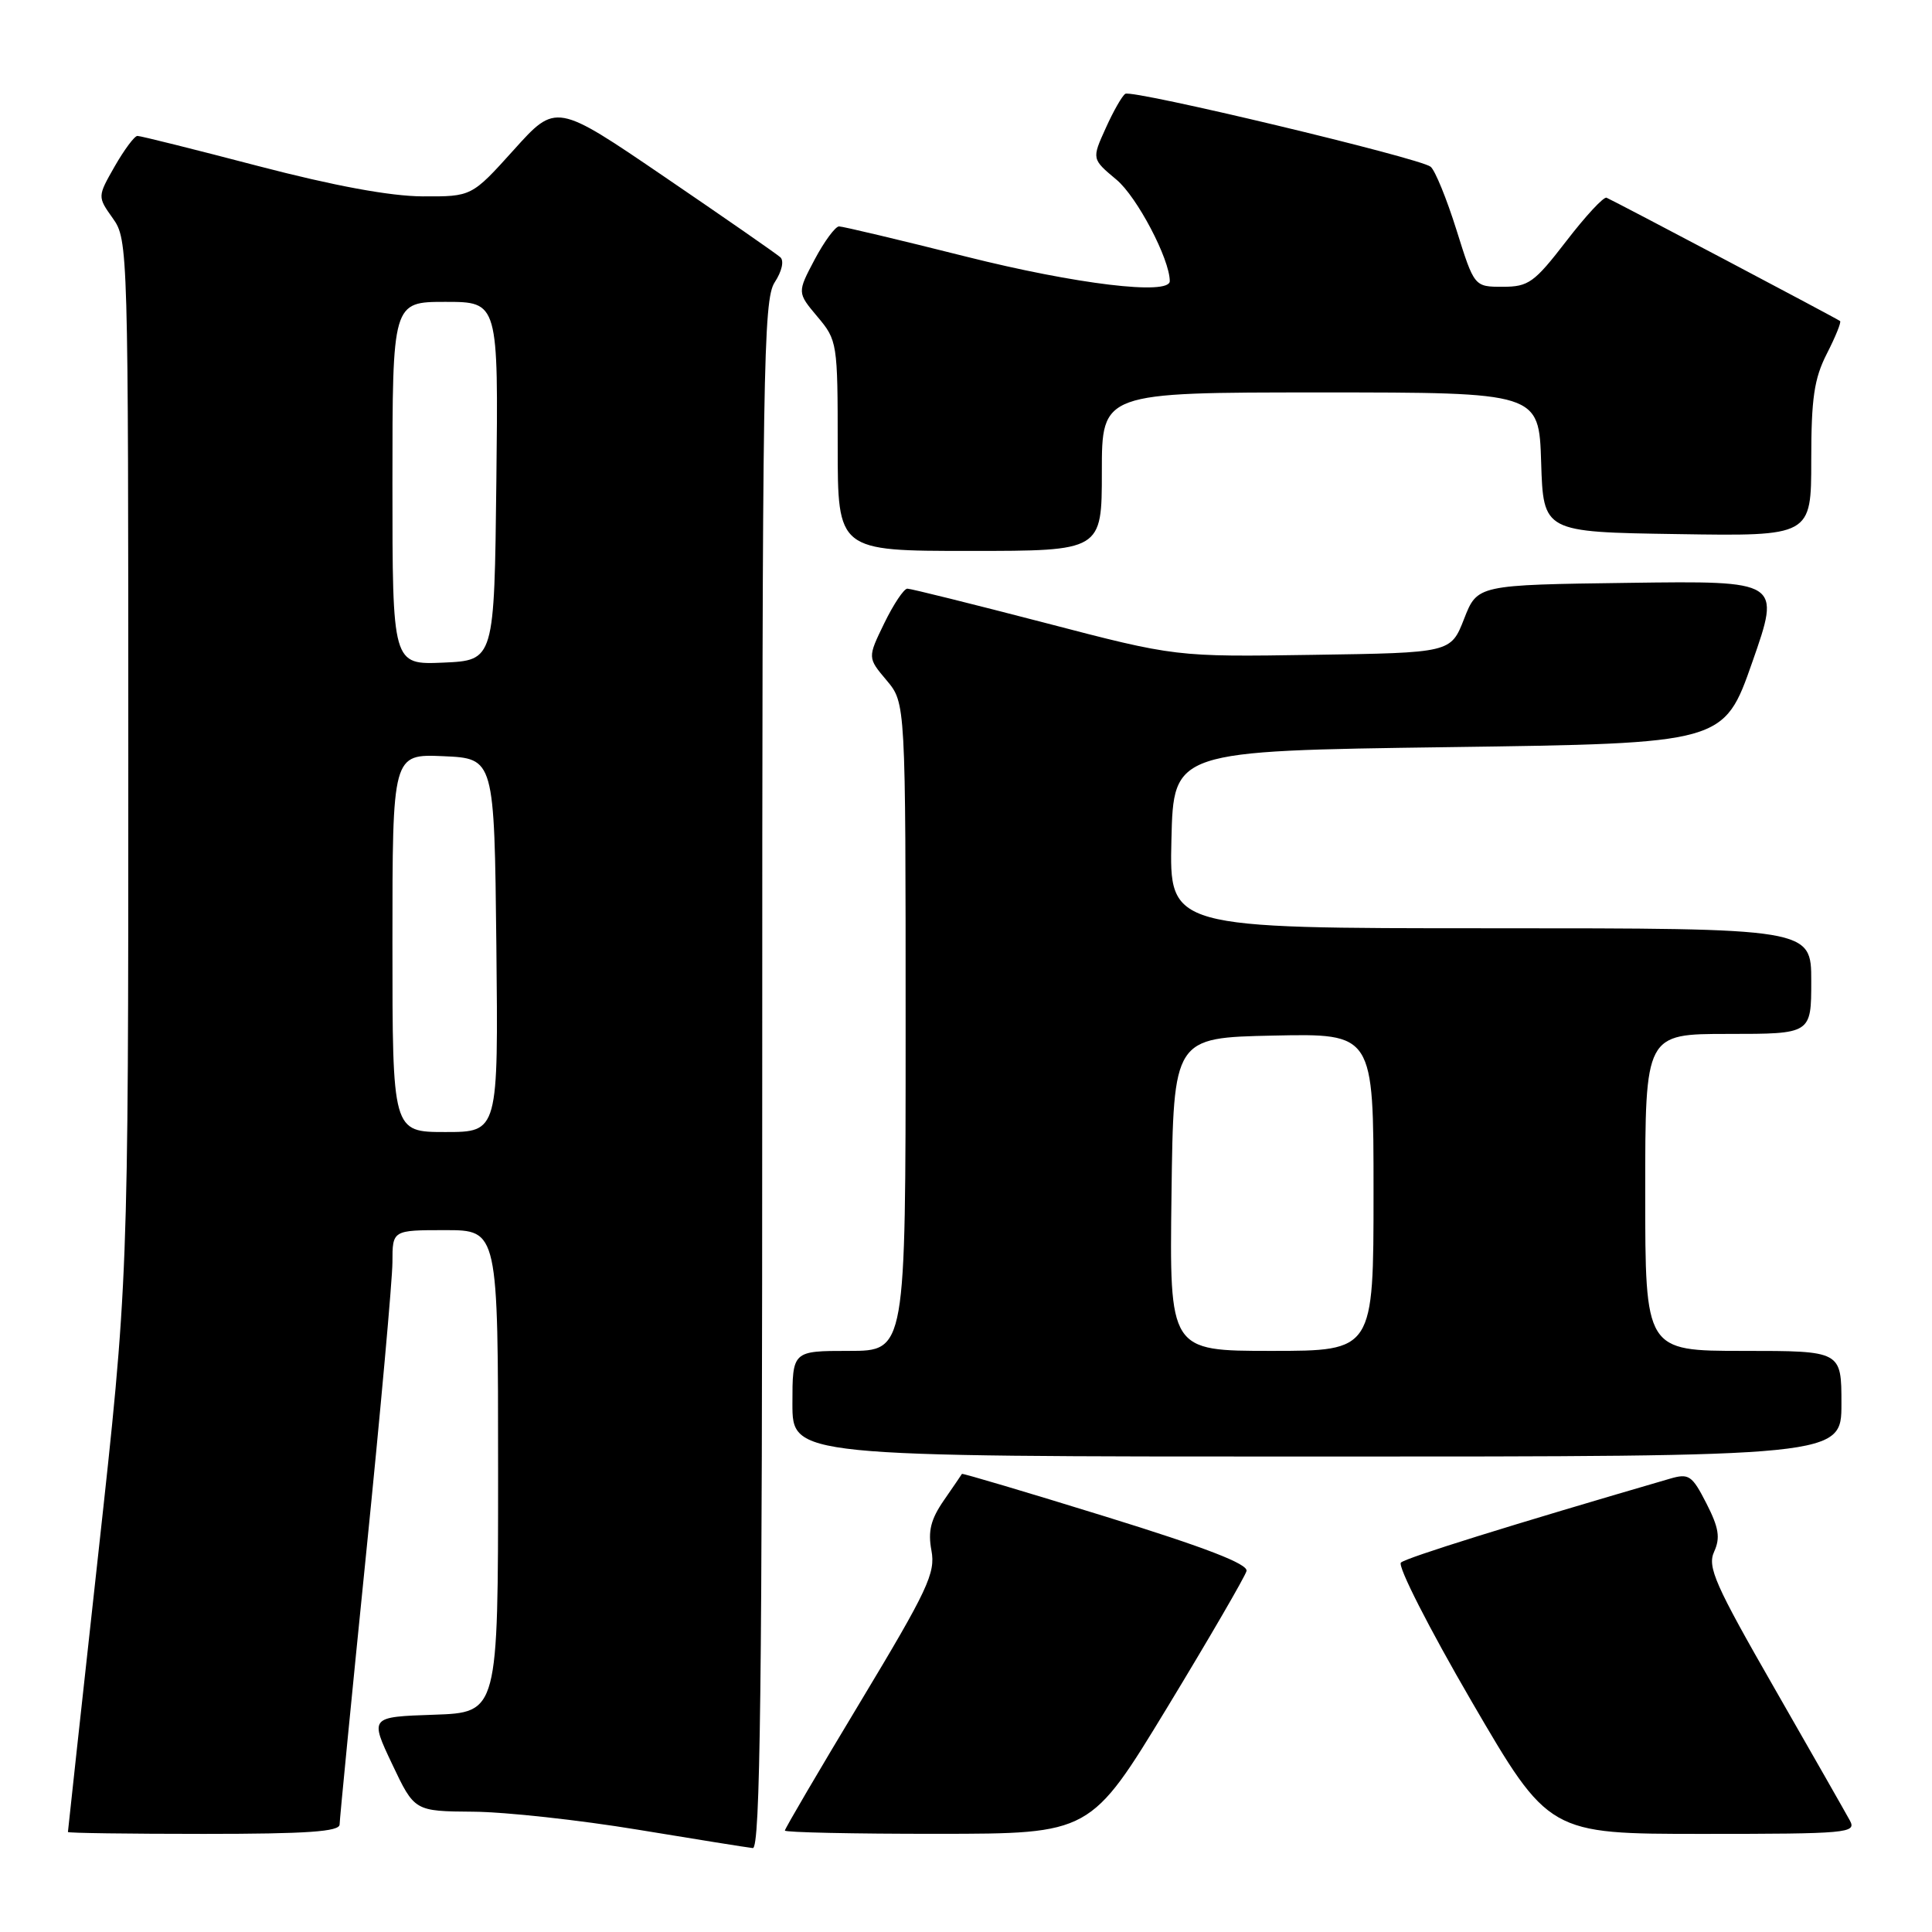 <?xml version="1.0" encoding="UTF-8" standalone="no"?>
<!DOCTYPE svg PUBLIC "-//W3C//DTD SVG 1.1//EN" "http://www.w3.org/Graphics/SVG/1.1/DTD/svg11.dtd" >
<svg xmlns="http://www.w3.org/2000/svg" xmlns:xlink="http://www.w3.org/1999/xlink" version="1.1" viewBox="0 0 256 256">
 <g >
 <path fill="currentColor"
d=" M 101.00 142.46 C 101.00 48.90 101.14 39.71 102.65 37.41 C 103.60 35.96 103.92 34.56 103.40 34.09 C 102.90 33.64 96.02 28.86 88.09 23.46 C 73.68 13.64 73.68 13.64 68.09 19.85 C 62.50 26.05 62.50 26.05 56.00 26.02 C 51.71 26.00 44.29 24.63 34.21 22.00 C 25.80 19.80 18.60 18.00 18.21 18.01 C 17.82 18.01 16.47 19.83 15.20 22.04 C 12.91 26.06 12.91 26.06 14.95 28.93 C 16.97 31.76 17.00 32.88 17.00 100.74 C 17.00 169.67 17.00 169.67 13.00 206.09 C 10.80 226.11 9.00 242.61 9.00 242.75 C 9.00 242.89 17.10 243.00 27.00 243.00 C 40.73 243.00 45.00 242.70 45.00 241.75 C 45.01 241.06 46.58 224.97 48.50 206.00 C 50.42 187.03 51.99 169.59 52.00 167.25 C 52.00 163.00 52.00 163.00 59.00 163.00 C 66.00 163.00 66.00 163.00 66.00 194.96 C 66.00 226.92 66.00 226.92 57.50 227.21 C 49.00 227.50 49.00 227.50 51.96 233.75 C 54.92 240.00 54.92 240.00 62.71 240.06 C 66.99 240.09 76.80 241.17 84.50 242.44 C 92.20 243.71 99.06 244.81 99.75 244.88 C 100.74 244.97 101.00 223.89 101.00 142.46 Z  M 154.67 226.24 C 160.26 217.03 164.98 208.90 165.17 208.17 C 165.40 207.24 159.79 205.07 146.54 200.97 C 136.11 197.74 127.52 195.19 127.46 195.30 C 127.40 195.41 126.33 196.98 125.07 198.80 C 123.33 201.32 122.94 202.89 123.42 205.45 C 123.98 208.43 122.94 210.66 114.03 225.46 C 108.51 234.62 104.00 242.31 104.00 242.56 C 104.00 242.80 113.11 243.00 124.25 242.99 C 144.50 242.98 144.50 242.98 154.67 226.24 Z  M 245.13 241.25 C 244.61 240.29 240.11 232.40 235.13 223.71 C 227.24 209.96 226.21 207.63 227.13 205.61 C 227.97 203.77 227.76 202.44 226.11 199.21 C 224.20 195.48 223.79 195.20 221.26 195.94 C 200.31 202.04 186.33 206.40 185.63 207.05 C 185.15 207.49 189.36 215.76 194.98 225.42 C 205.22 243.00 205.22 243.00 225.64 243.00 C 244.79 243.00 246.01 242.89 245.13 241.25 Z  M 244.00 186.00 C 244.00 179.00 244.00 179.00 231.00 179.00 C 218.00 179.00 218.00 179.00 218.00 158.00 C 218.00 137.00 218.00 137.00 229.00 137.00 C 240.00 137.00 240.00 137.00 240.00 130.00 C 240.00 123.00 240.00 123.00 197.47 123.00 C 154.94 123.00 154.94 123.00 155.22 111.25 C 155.50 99.50 155.50 99.50 191.96 99.00 C 228.42 98.50 228.42 98.50 232.19 87.73 C 235.96 76.96 235.96 76.96 215.86 77.23 C 195.76 77.50 195.76 77.50 194.00 82.00 C 192.24 86.50 192.24 86.50 174.01 86.77 C 155.79 87.05 155.79 87.05 138.43 82.52 C 128.88 80.04 120.69 78.00 120.23 78.00 C 119.77 78.00 118.40 80.06 117.17 82.58 C 114.95 87.15 114.95 87.15 117.48 90.15 C 120.00 93.15 120.00 93.15 120.00 136.08 C 120.00 179.00 120.00 179.00 112.50 179.00 C 105.00 179.00 105.00 179.00 105.00 186.00 C 105.00 193.00 105.00 193.00 174.50 193.00 C 244.00 193.00 244.00 193.00 244.00 186.00 Z  M 146.00 62.50 C 146.00 52.00 146.00 52.00 174.96 52.00 C 203.92 52.00 203.92 52.00 204.21 61.25 C 204.50 70.50 204.50 70.50 222.25 70.77 C 240.00 71.05 240.00 71.05 240.00 60.98 C 240.00 52.78 240.38 50.17 242.07 46.86 C 243.21 44.63 244.00 42.68 243.82 42.54 C 243.48 42.25 214.07 26.72 212.88 26.20 C 212.50 26.03 210.10 28.62 207.54 31.95 C 203.30 37.45 202.54 38.00 199.12 38.00 C 195.35 38.00 195.35 38.00 192.99 30.47 C 191.69 26.33 190.15 22.55 189.56 22.09 C 188.10 20.93 150.06 11.84 149.11 12.43 C 148.69 12.69 147.52 14.74 146.51 16.99 C 144.66 21.07 144.66 21.07 147.94 23.81 C 150.66 26.08 155.00 34.33 155.00 37.25 C 155.00 39.16 142.60 37.67 128.00 34.00 C 119.25 31.80 111.68 30.00 111.18 30.00 C 110.69 30.00 109.23 31.97 107.95 34.38 C 105.63 38.77 105.63 38.77 108.31 41.96 C 110.95 45.09 111.00 45.43 111.00 59.08 C 111.00 73.00 111.00 73.00 128.50 73.00 C 146.00 73.00 146.00 73.00 146.00 62.50 Z  M 52.00 124.95 C 52.00 99.91 52.00 99.91 58.75 100.20 C 65.50 100.50 65.50 100.50 65.77 125.25 C 66.03 150.00 66.03 150.00 59.02 150.00 C 52.00 150.00 52.00 150.00 52.00 124.95 Z  M 52.00 64.05 C 52.00 40.00 52.00 40.00 59.02 40.00 C 66.04 40.00 66.04 40.00 65.77 63.75 C 65.50 87.50 65.50 87.50 58.75 87.80 C 52.00 88.09 52.00 88.09 52.00 64.05 Z  M 155.23 158.25 C 155.50 137.50 155.50 137.50 168.75 137.22 C 182.00 136.94 182.00 136.94 182.00 157.97 C 182.00 179.00 182.00 179.00 168.48 179.00 C 154.96 179.00 154.96 179.00 155.23 158.25 Z "/>
</g>
</svg>